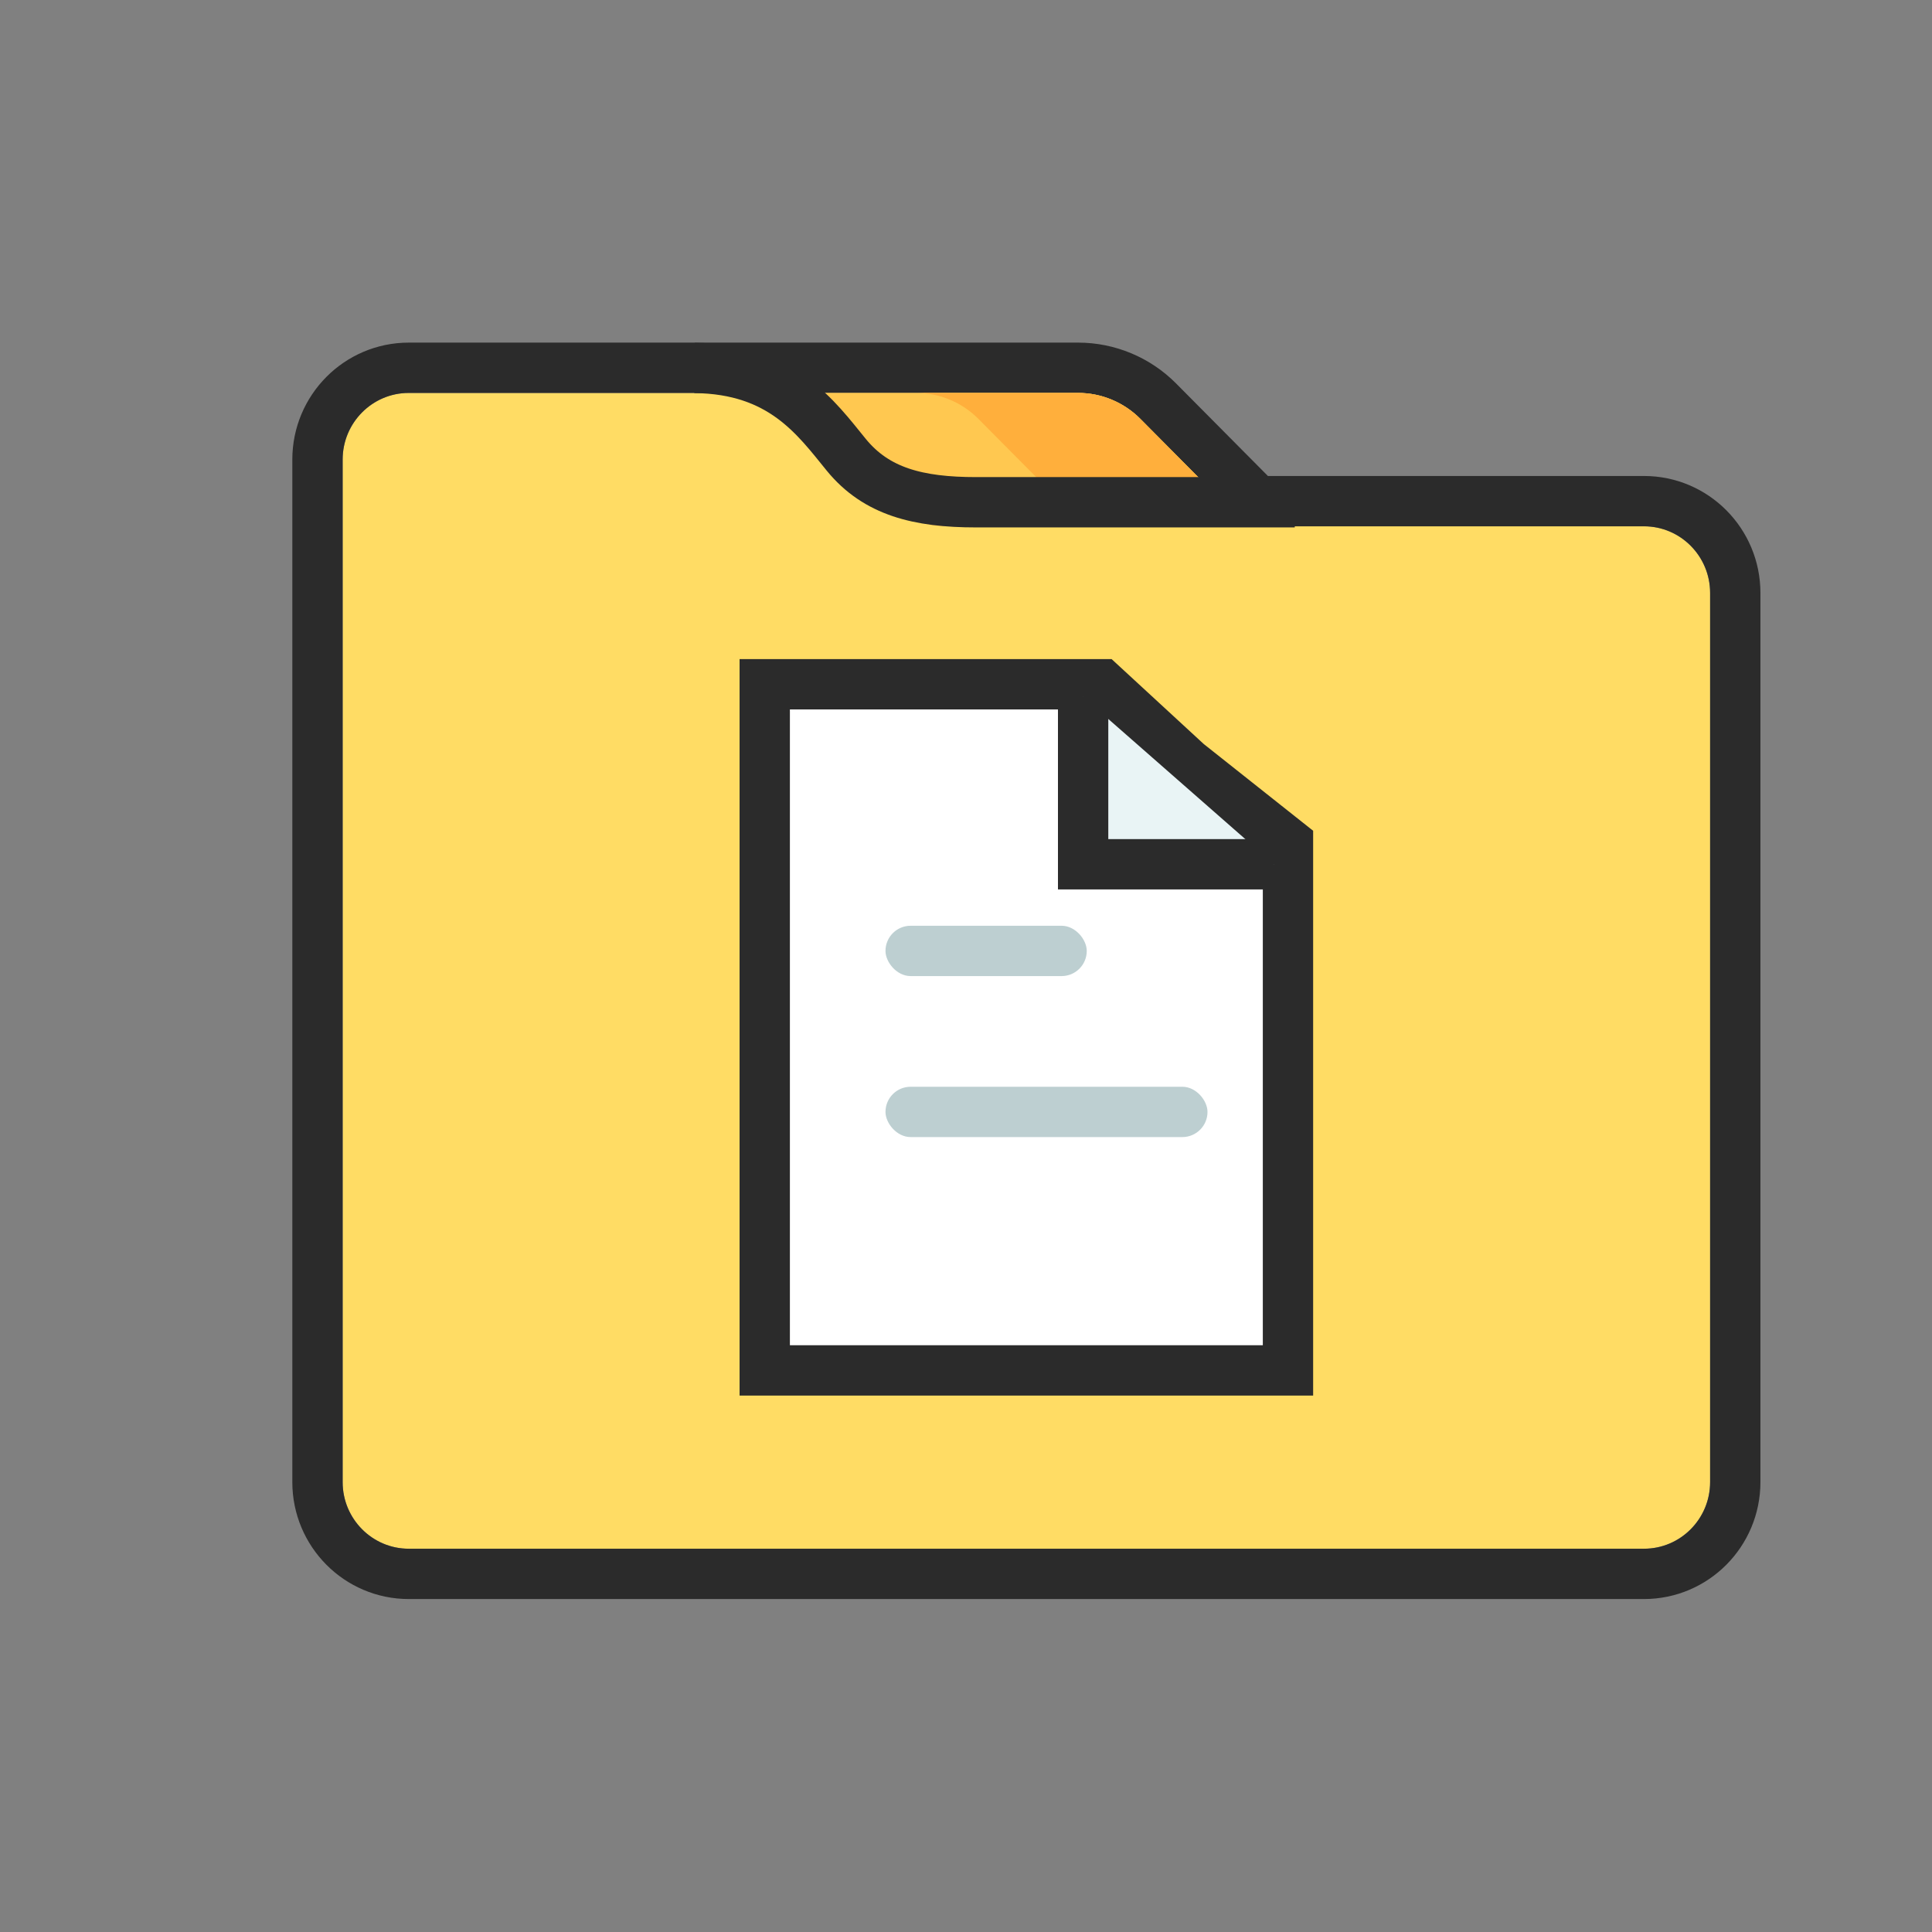 <?xml version="1.0" encoding="UTF-8"?>
<svg width="64px" height="64px" viewBox="0 0 64 64" version="1.1" xmlns="http://www.w3.org/2000/svg" xmlns:xlink="http://www.w3.org/1999/xlink">
    <rect x="0" y="0" width="64" height="64" fill="#808080" stroke="none"/>
    <!-- Generator: Sketch 46.2 (44496) - http://www.bohemiancoding.com/sketch -->
    <title>folder</title>
    <desc>Created with Sketch.</desc>
    <defs>
        <path d="M27.112,1.879 C26.564,1.327 25.82,1.016 25.045,1.016 L2.875,1.016 C1.665,1.016 0.684,2.005 0.684,3.225 L0.684,37.095 C0.684,38.315 1.665,39.304 2.875,39.304 L43.791,39.304 C45.002,39.304 45.983,38.315 45.983,37.095 L45.983,7.643 C45.983,6.423 45.002,5.434 43.791,5.434 L30.64,5.434 L27.112,1.879 Z" id="path-1"></path>
    </defs>
    <g id="Sticker-size-64*64" stroke="none" stroke-width="1" fill="none" fill-rule="evenodd">
        <g id="folder">
            <rect id="Rectangle" x="0" y="0" width="64" height="64"></rect>
            <g transform="translate(10.667, 12)">
                <g id="Shape" fill-rule="nonzero">
                    <use fill="#FFDC64" fill-rule="evenodd" xlink:href="#path-1"></use>
                    <path stroke="#2B2B2B" stroke-width="1.667" d="M30.987,4.601 L43.791,4.601 C45.463,4.601 46.816,5.964 46.816,7.643 L46.816,37.095 C46.816,38.774 45.463,40.137 43.791,40.137 L2.875,40.137 C1.203,40.137 -0.15,38.774 -0.15,37.095 L-0.15,3.225 C-0.15,1.546 1.203,0.183 2.875,0.183 L25.045,0.183 C26.043,0.183 26.999,0.582 27.703,1.292 L30.987,4.601 Z"></path>
                </g>
                <path d="M20.588,5.434 L30.64,5.434 L27.112,1.879 C26.564,1.327 25.821,1.016 25.045,1.016 L14.086,1.016 C14.861,1.016 15.604,1.327 16.152,1.879 L19.038,4.787 C19.449,5.201 20.007,5.434 20.588,5.434 Z" id="Shape" fill="#FFC850" fill-rule="nonzero"></path>
                <path d="M25.045,1.016 L19.68,1.016 C20.455,1.016 21.199,1.327 21.747,1.879 L24.633,4.787 C25.044,5.201 25.601,5.434 26.182,5.434 L30.64,5.434 L27.112,1.879 C26.564,1.327 25.82,1.016 25.045,1.016 Z" id="Shape" fill="#FFAF3C" fill-rule="nonzero"></path>
                <path d="M12.341,0.188 C15.229,0.218 16.369,1.842 17.366,3.065 C18.363,4.287 19.751,4.638 21.667,4.638 C22.944,4.638 26.463,4.638 32.224,4.638" id="Path-2" stroke="#2B2B2B" stroke-width="1.667"></path>
            </g>
            <g id="Group" transform="translate(25.333, 22.667)" stroke-width="1.667" stroke="#2B2B2B">
                <polygon id="Rectangle-85" fill="#FFFFFF" points="0 0 11.165 0 14 2.613 17.333 5.256 17.333 22.729 0 22.729"></polygon>
                <polyline id="Path-43" fill="#E9F4F5" points="10.547 0.419 10.547 5.963 16.87 5.963"></polyline>
            </g>
            <rect id="Rectangle" fill="#BDCFD1" x="29.333" y="30.667" width="6.667" height="1.667" rx="0.833"></rect>
            <rect id="Rectangle-2" fill="#BDCFD1" x="29.333" y="36" width="10.667" height="1.667" rx="0.833"></rect>
        </g>
    </g>
</svg>